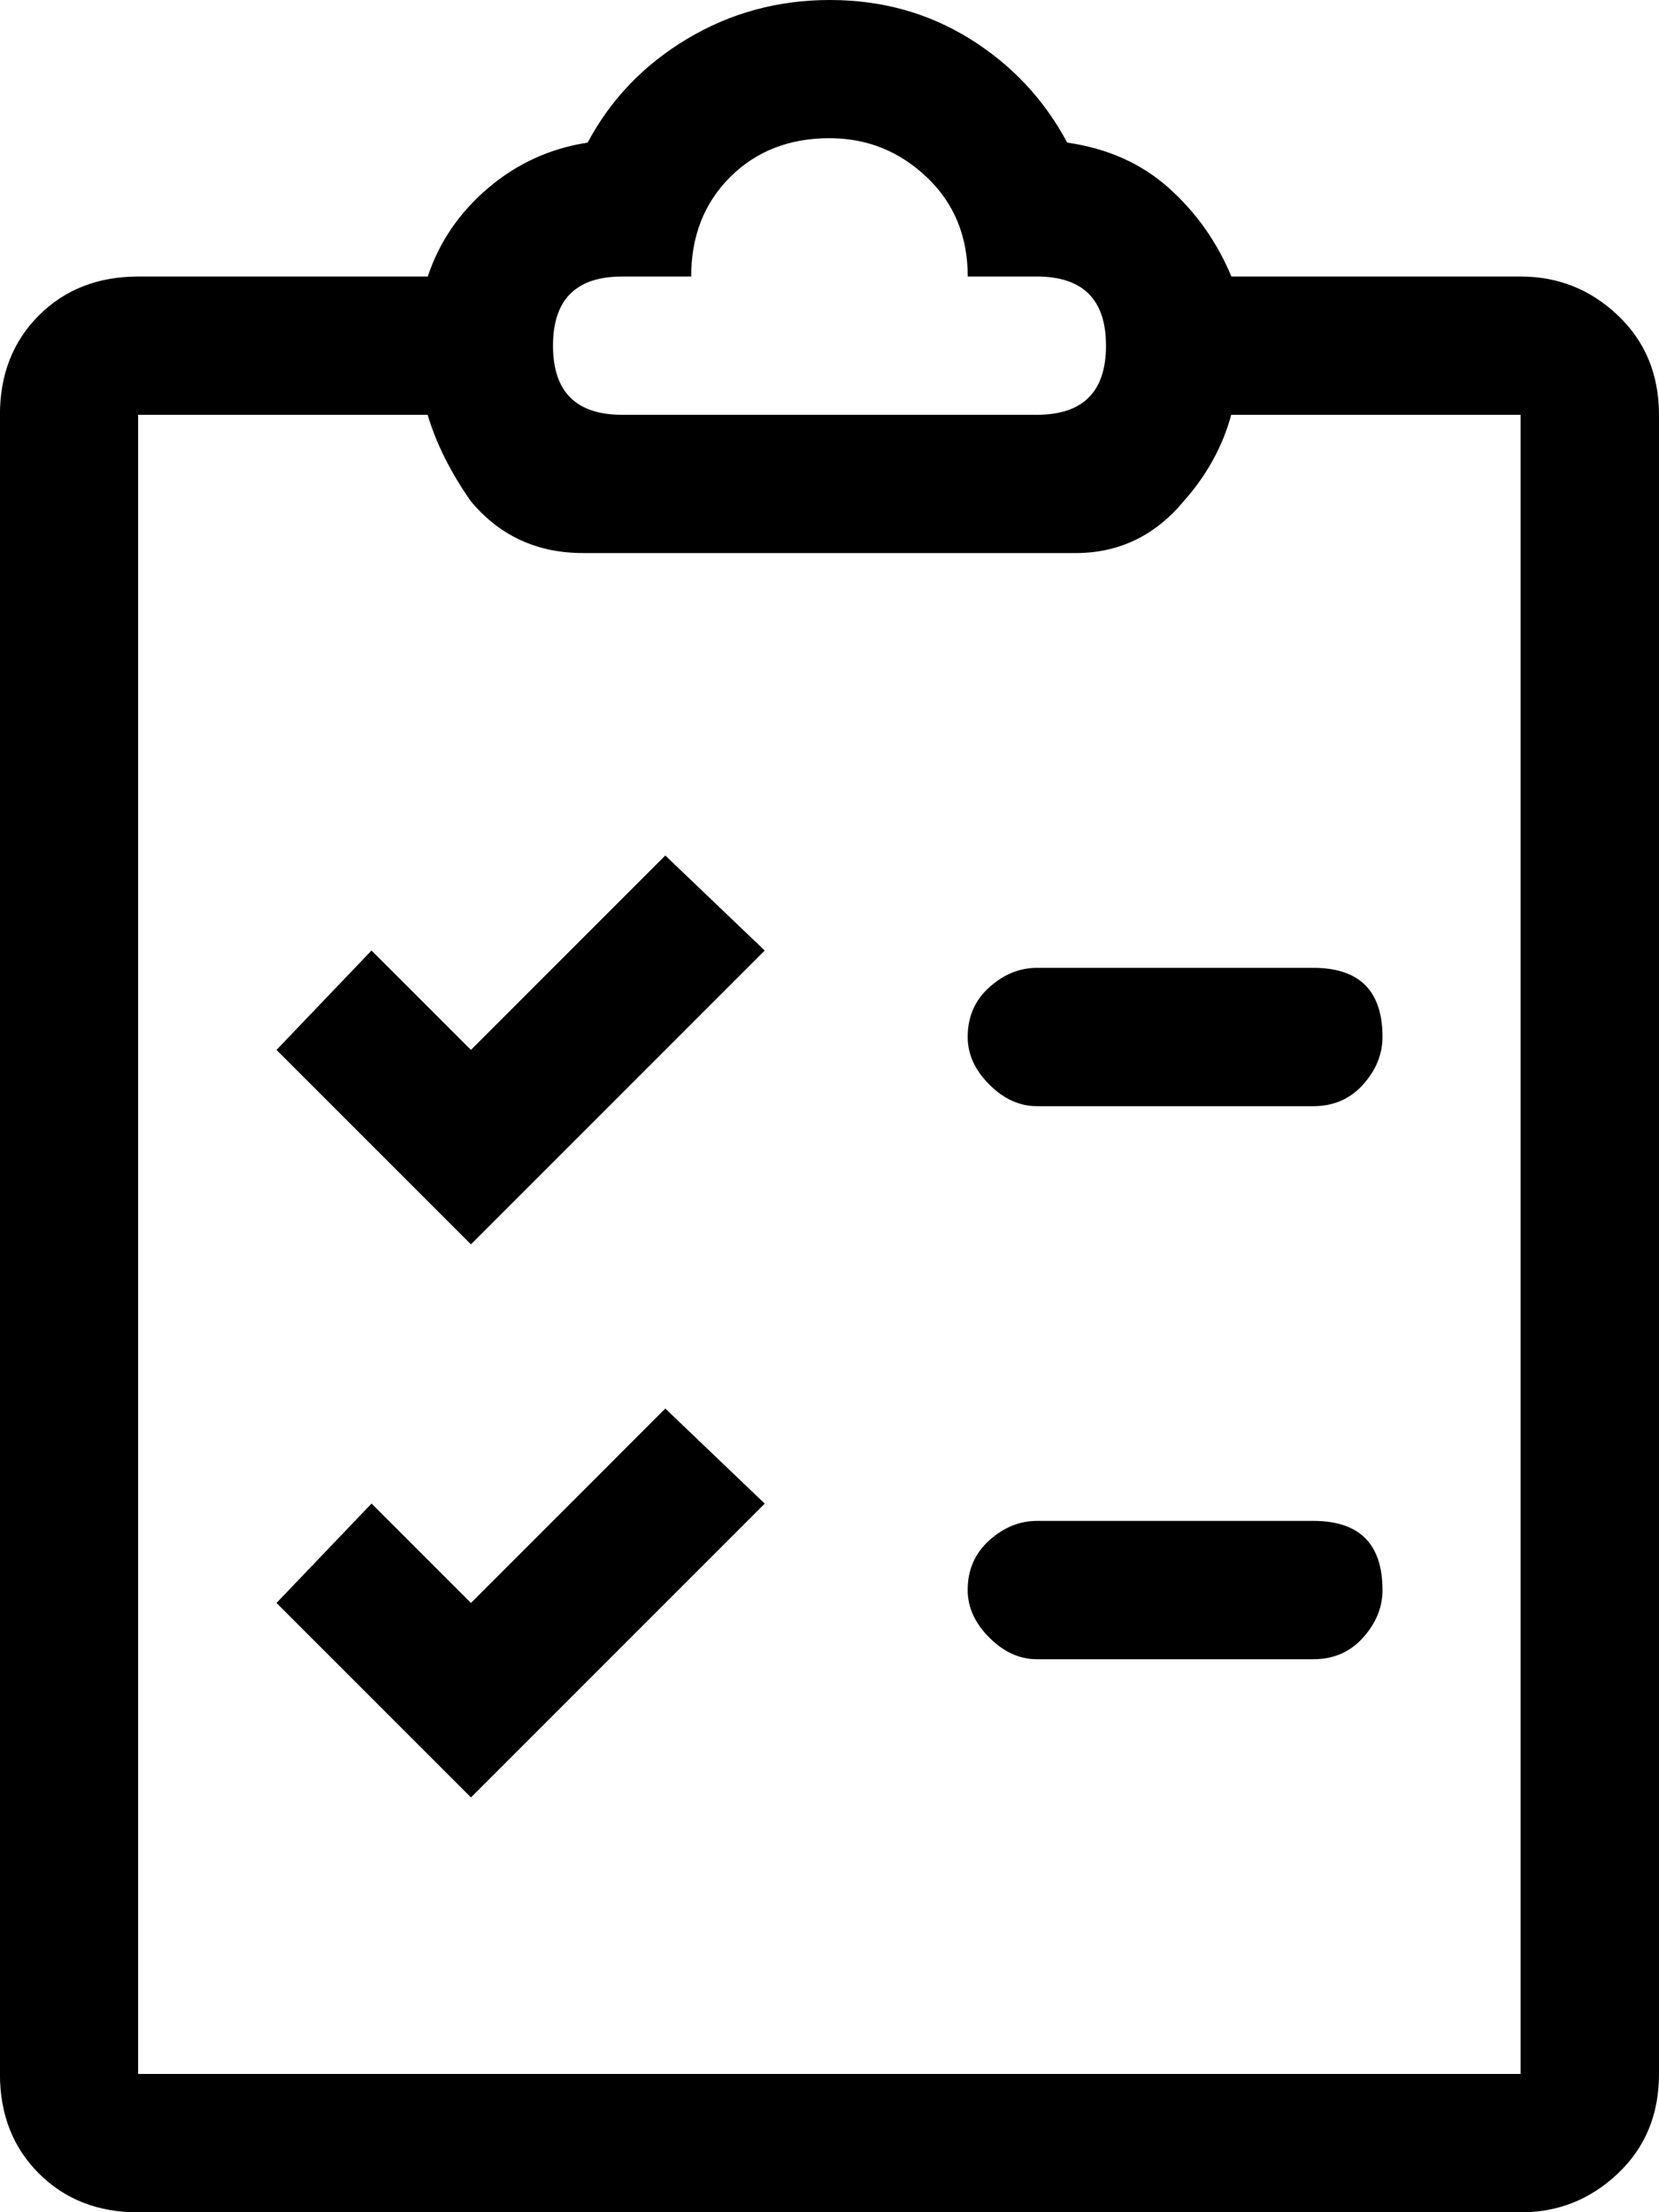 <!-- Generated by IcoMoon.io -->
<svg version="1.1" xmlns="http://www.w3.org/2000/svg" width="24" height="32" viewBox="0 0 24 32">
<title>uniE009</title>
<path d="M22 4q0.813 0 1.406 0.563t0.594 1.438v24q0 0.875-0.594 1.438t-1.406 0.563h-20q-0.875 0-1.438-0.563t-0.563-1.438v-24q0-0.875 0.563-1.438t1.438-0.563h4.188q0.25-0.75 0.875-1.281t1.438-0.656q0.5-0.938 1.438-1.5t2.063-0.563 2.031 0.563 1.406 1.5q0.875 0.125 1.469 0.656t0.906 1.281h4.188zM9 4q-1 0-1 1t1 1h6q1 0 1-1t-1-1h-1q0-0.875-0.594-1.438t-1.406-0.563q-0.875 0-1.438 0.563t-0.563 1.438h-1zM22 6h-4.188q-0.188 0.688-0.688 1.25-0.625 0.75-1.563 0.75h-7.125q-1 0-1.625-0.75-0.438-0.625-0.625-1.25h-4.188v24h20v-24zM9.625 12.375l1.438 1.375-4.25 4.25-2.813-2.813 1.375-1.438 1.438 1.438zM9.625 20.375l1.438 1.375-4.25 4.25-2.813-2.813 1.375-1.438 1.438 1.438zM19 14q1 0 1 1 0 0.375-0.281 0.688t-0.719 0.313h-4q-0.375 0-0.688-0.313t-0.313-0.688q0-0.438 0.313-0.719t0.688-0.281h4zM19 22q1 0 1 1 0 0.375-0.281 0.688t-0.719 0.313h-4q-0.375 0-0.688-0.313t-0.313-0.688q0-0.438 0.313-0.719t0.688-0.281h4z"></path>
</svg>
